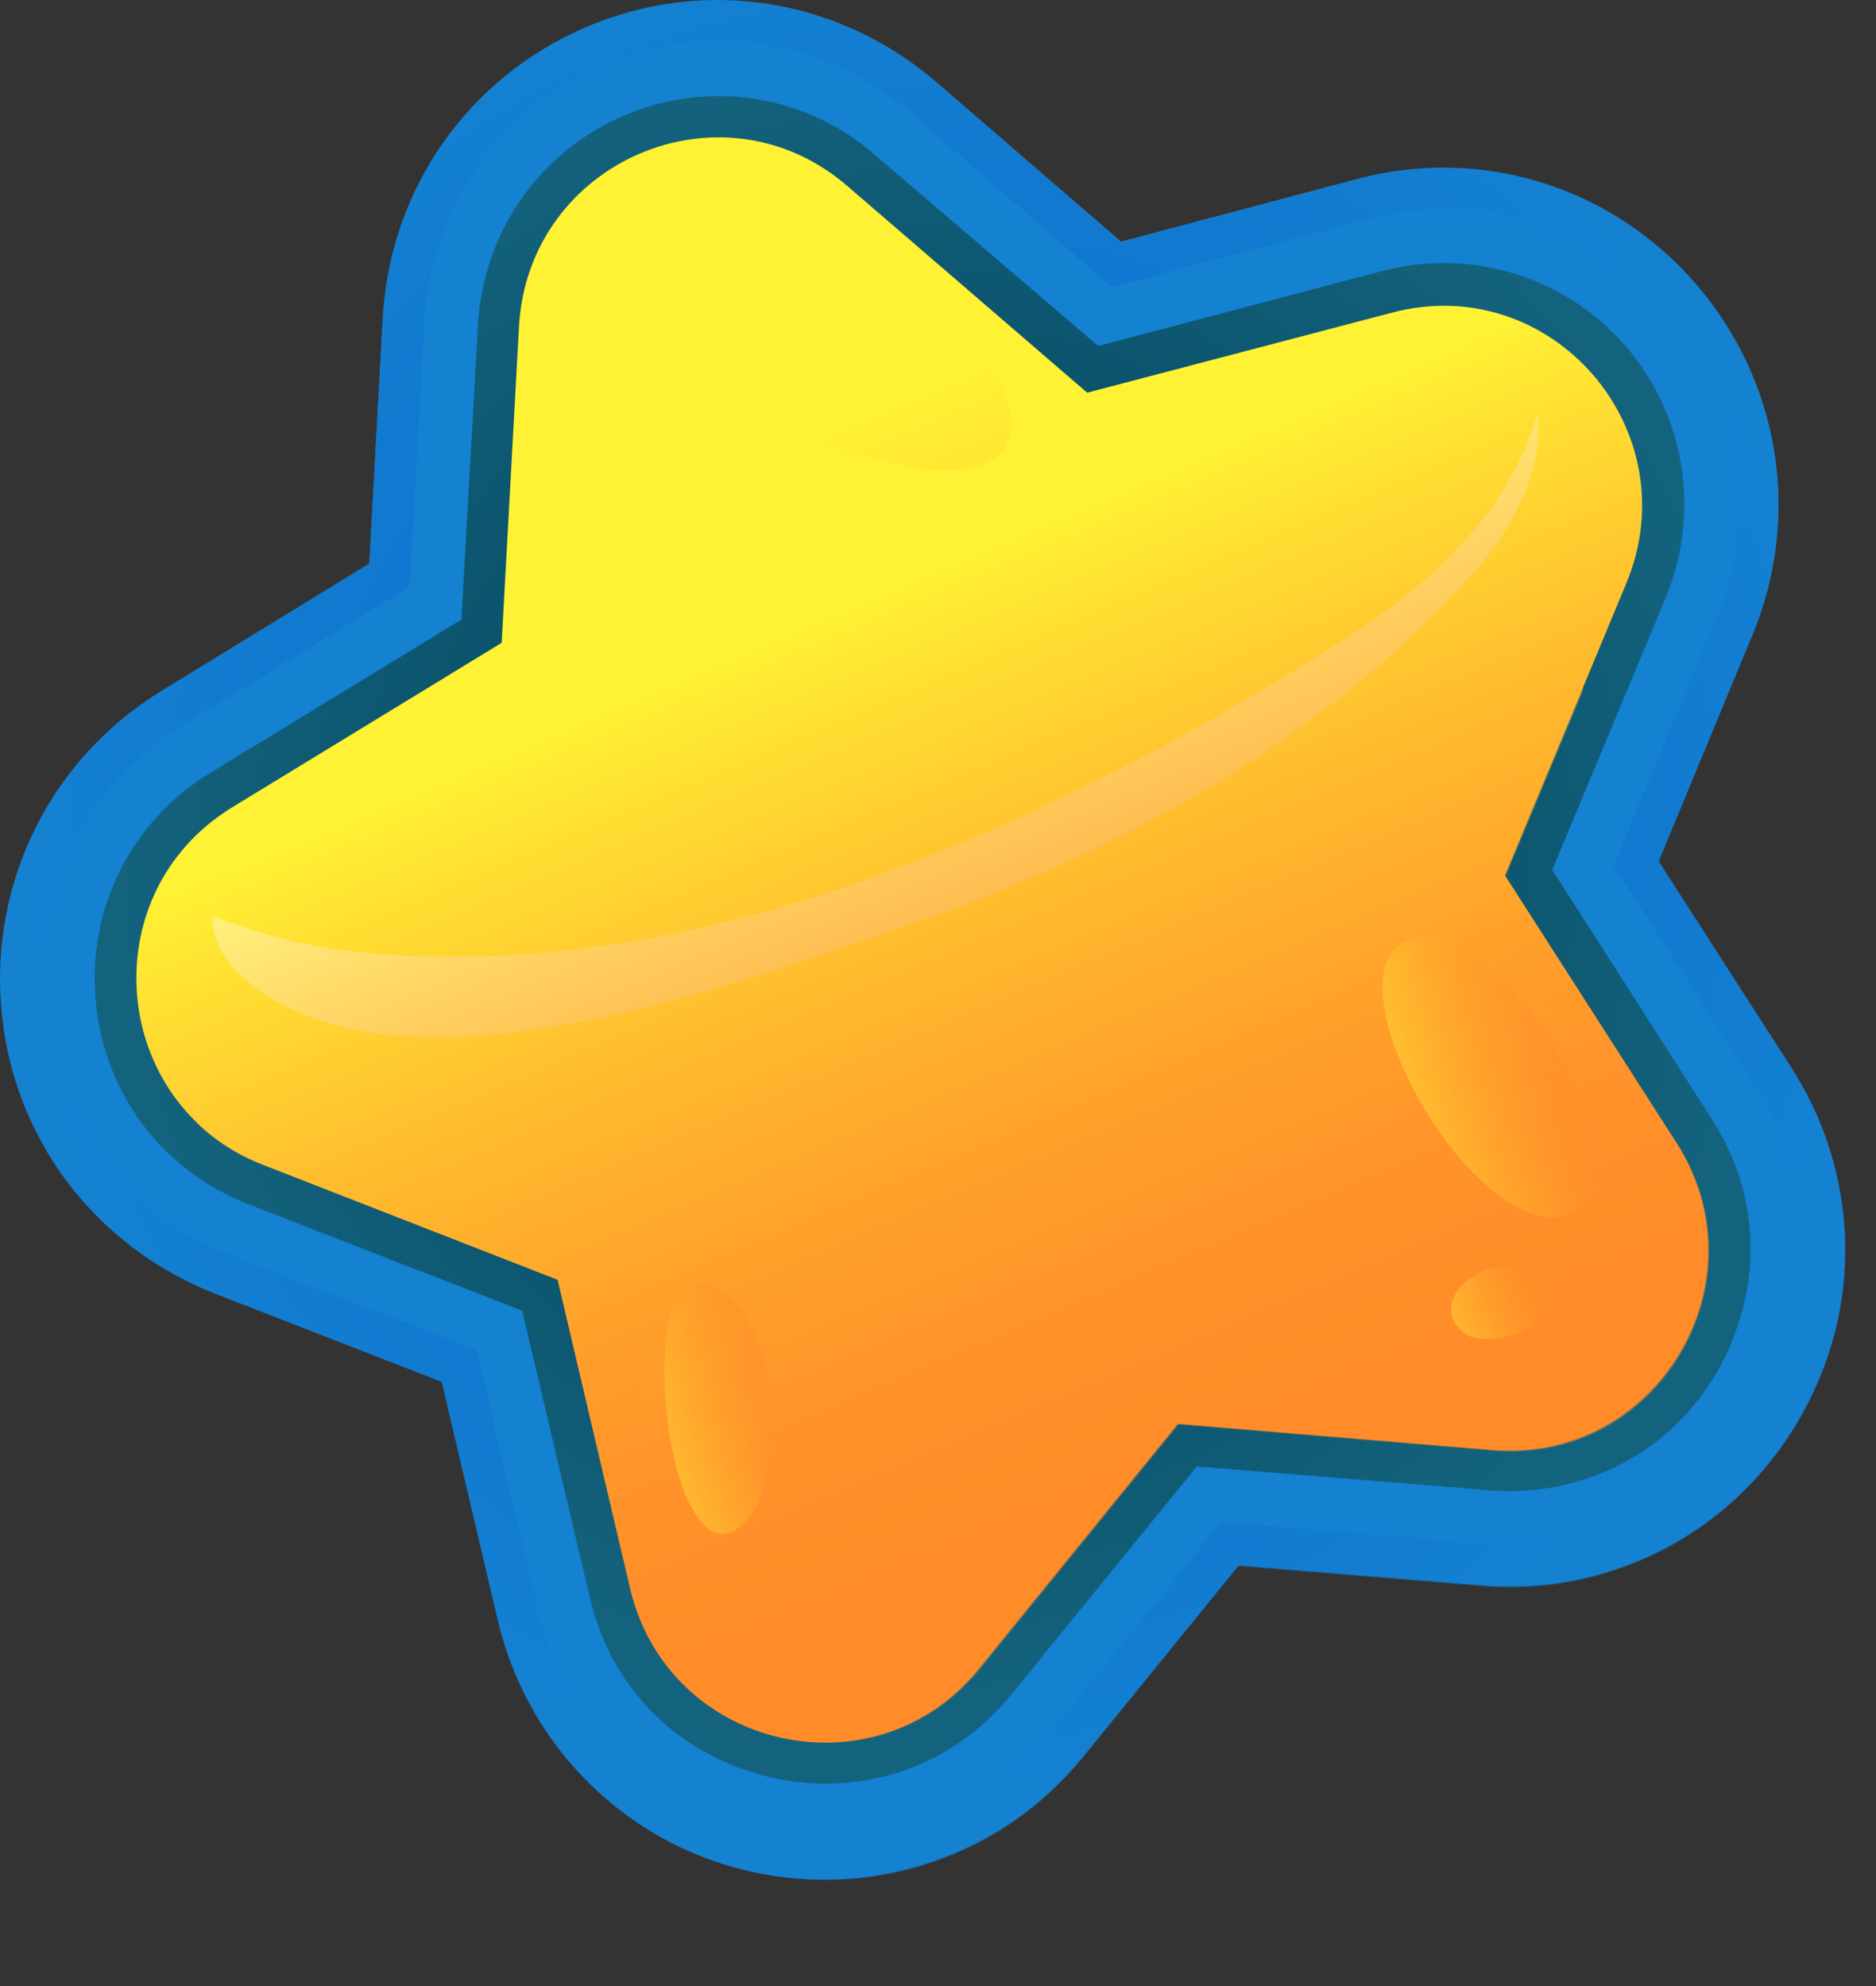 <svg width="17" height="18" viewBox="0 0 17 18" fill="none" xmlns="http://www.w3.org/2000/svg">
    <rect x="0" y="0" width="17" height="18" fill="#333333" stroke="none"/>
    <defs>
        <radialGradient id="paint0_radial_535_9611" cx="0" cy="0" r="1" gradientUnits="userSpaceOnUse" gradientTransform="translate(8.54 7.859) rotate(156.862) scale(7.508 7.53)">
            <stop stop-color="#004156"/>
            <stop offset="0.376" stop-color="#064B62"/>
            <stop offset="1" stop-color="#14637E"/>
        </radialGradient>
        <radialGradient id="paint1_radial_535_9611" cx="0" cy="0" r="1" gradientUnits="userSpaceOnUse" gradientTransform="translate(8.539 7.859) rotate(156.862) scale(7.508 7.53)">
            <stop stop-color="#004156"/>
            <stop offset="0.376" stop-color="#064B62"/>
            <stop offset="1" stop-color="#14637E"/>
        </radialGradient>
        <radialGradient id="paint2_radial_535_9611" cx="0" cy="0" r="1" gradientUnits="userSpaceOnUse" gradientTransform="translate(8.54 7.859) rotate(156.862) scale(8.372 8.397)">
            <stop stop-color="#004DCD"/>
            <stop offset="0.306" stop-color="#0459CE"/>
            <stop offset="0.851" stop-color="#1077D0"/>
            <stop offset="1" stop-color="#1481D1"/>
        </radialGradient>
        <linearGradient id="paint3_linear_535_9611" x1="10.807" y1="13.209" x2="7.507" y2="5.487" gradientUnits="userSpaceOnUse">
            <stop stop-color="#FF8C29"/>
            <stop offset="0.171" stop-color="#FF912A"/>
            <stop offset="0.386" stop-color="#FFA12B"/>
            <stop offset="0.625" stop-color="#FFBB2E"/>
            <stop offset="0.88" stop-color="#FFDF32"/>
            <stop offset="1" stop-color="#FFF234"/>
        </linearGradient>
        <linearGradient id="paint4_linear_535_9611" x1="10.582" y1="12.318" x2="7.648" y2="5.452" gradientUnits="userSpaceOnUse">
            <stop stop-color="#FF8C29"/>
            <stop offset="0.171" stop-color="#FF912A"/>
            <stop offset="0.386" stop-color="#FFA12B"/>
            <stop offset="0.625" stop-color="#FFBB2E"/>
            <stop offset="0.88" stop-color="#FFDF32"/>
            <stop offset="1" stop-color="#FFF234"/>
        </linearGradient>
        <linearGradient id="paint5_linear_535_9611" x1="10.281" y1="13.434" x2="6.981" y2="5.711" gradientUnits="userSpaceOnUse">
            <stop stop-color="#FF8C29"/>
            <stop offset="0.171" stop-color="#FF912A"/>
            <stop offset="0.386" stop-color="#FFA12B"/>
            <stop offset="0.625" stop-color="#FFBB2E"/>
            <stop offset="0.88" stop-color="#FFDF32"/>
            <stop offset="1" stop-color="#FFF234"/>
        </linearGradient>
        <linearGradient id="paint6_linear_535_9611" x1="9.313" y1="7.908" x2="7.557" y2="3.798" gradientUnits="userSpaceOnUse">
            <stop stop-color="#FF8C29"/>
            <stop offset="0.171" stop-color="#FF912A"/>
            <stop offset="0.386" stop-color="#FFA12B"/>
            <stop offset="0.625" stop-color="#FFBB2E"/>
            <stop offset="0.88" stop-color="#FFDF32"/>
            <stop offset="1" stop-color="#FFF234"/>
        </linearGradient>
        <linearGradient id="paint7_linear_535_9611" x1="10.571" y1="12.323" x2="7.637" y2="5.457" gradientUnits="userSpaceOnUse">
            <stop stop-color="#FF8C29"/>
            <stop offset="0.14" stop-color="#FF902E"/>
            <stop offset="0.317" stop-color="#FF9D3E"/>
            <stop offset="0.514" stop-color="#FFB258"/>
            <stop offset="0.726" stop-color="#FFD07C"/>
            <stop offset="0.946" stop-color="#FFF5AA"/>
            <stop offset="1" stop-color="#FFFFB6"/>
        </linearGradient>
        <linearGradient id="paint8_linear_535_9611" x1="14.141" y1="9.49" x2="12.866" y2="10.03" gradientUnits="userSpaceOnUse">
            <stop stop-color="#FF8C29"/>
            <stop offset="0.171" stop-color="#FF912A"/>
            <stop offset="0.386" stop-color="#FFA12B"/>
            <stop offset="0.625" stop-color="#FFBB2E"/>
            <stop offset="0.88" stop-color="#FFDF32"/>
            <stop offset="1" stop-color="#FFF234"/>
        </linearGradient>
        <linearGradient id="paint9_linear_535_9611" x1="14.008" y1="11.631" x2="13.177" y2="11.983" gradientUnits="userSpaceOnUse">
            <stop stop-color="#FF8C29"/>
            <stop offset="0.171" stop-color="#FF912A"/>
            <stop offset="0.386" stop-color="#FFA12B"/>
            <stop offset="0.625" stop-color="#FFBB2E"/>
            <stop offset="0.88" stop-color="#FFDF32"/>
            <stop offset="1" stop-color="#FFF234"/>
        </linearGradient>
        <linearGradient id="paint10_linear_535_9611" x1="7.02" y1="12.517" x2="5.966" y2="12.963" gradientUnits="userSpaceOnUse">
            <stop stop-color="#FF8C29"/>
            <stop offset="0.171" stop-color="#FF912A"/>
            <stop offset="0.386" stop-color="#FFA12B"/>
            <stop offset="0.625" stop-color="#FFBB2E"/>
            <stop offset="0.88" stop-color="#FFDF32"/>
            <stop offset="1" stop-color="#FFF234"/>
        </linearGradient>
    </defs>
    <path d="M8.66 16.791C9.117 16.598 9.502 16.304 9.824 15.909L11.223 14.188L13.423 14.367C13.923 14.41 14.408 14.331 14.865 14.138C15.694 13.786 16.315 13.084 16.587 12.216C16.851 11.362 16.722 10.43 16.229 9.67L15.03 7.805L15.88 5.754C16.329 4.671 16.129 3.452 15.365 2.57C14.601 1.688 13.423 1.322 12.295 1.623L10.159 2.19L8.481 0.741C7.596 -0.019 6.382 -0.213 5.31 0.246C4.239 0.705 3.532 1.716 3.468 2.885L3.346 5.108L1.461 6.263C0.469 6.873 -0.088 7.977 0.012 9.139C0.111 10.308 0.854 11.29 1.94 11.721L4.003 12.524L4.511 14.683C4.718 15.565 5.296 16.296 6.089 16.705C6.896 17.114 7.831 17.143 8.66 16.791Z" fill="#1481D1"/>
<path d="M8.324 15.995C8.645 15.859 8.931 15.644 9.159 15.364L10.845 13.291L13.501 13.507C13.866 13.535 14.208 13.478 14.537 13.342C15.13 13.091 15.579 12.582 15.765 11.957C15.958 11.334 15.865 10.688 15.508 10.136L14.066 7.884L15.094 5.417C15.415 4.642 15.272 3.767 14.73 3.136C14.18 2.505 13.337 2.247 12.53 2.455L9.952 3.136L7.924 1.401C7.296 0.856 6.424 0.719 5.653 1.049C4.889 1.379 4.382 2.103 4.332 2.943L4.182 5.618L1.904 7.009C1.19 7.446 0.79 8.235 0.868 9.067C0.94 9.906 1.468 10.609 2.247 10.91L4.732 11.879L5.346 14.482C5.496 15.12 5.896 15.637 6.474 15.924C7.06 16.218 7.731 16.246 8.324 15.995Z" fill="url(#paint0_radial_535_9611)"/>
<path opacity="0.43" d="M0.868 9.06C0.797 8.228 1.19 7.432 1.904 7.002L4.182 5.611L4.332 2.935C4.382 2.096 4.889 1.372 5.653 1.049C6.424 0.719 7.296 0.856 7.924 1.401L9.945 3.143L12.523 2.462C13.33 2.247 14.173 2.505 14.723 3.143C15.272 3.775 15.408 4.649 15.087 5.424L14.451 6.952C13.887 6.579 13.266 6.285 12.63 6.098C10.638 5.496 8.802 5.84 7.053 6.923C5.41 7.941 4.139 9.541 3.811 11.477C3.811 11.491 3.811 11.506 3.803 11.52L2.254 10.918C1.475 10.602 0.947 9.899 0.868 9.06Z" fill="url(#paint1_radial_535_9611)"/>
<path opacity="0.45" d="M1.94 11.721L4.003 12.524L4.511 14.683C4.718 15.565 5.296 16.297 6.089 16.706C6.896 17.114 7.838 17.15 8.66 16.799C9.117 16.605 9.502 16.311 9.824 15.917L11.223 14.195L13.423 14.375C13.923 14.418 14.408 14.339 14.865 14.145C15.694 13.794 16.315 13.091 16.587 12.223C16.851 11.37 16.722 10.437 16.229 9.677L15.03 7.813L15.88 5.761C16.329 4.678 16.129 3.459 15.365 2.577C14.601 1.695 13.423 1.329 12.295 1.63L10.159 2.197L8.481 0.748C7.596 -0.012 6.382 -0.206 5.31 0.253C4.239 0.712 3.532 1.724 3.468 2.893L3.346 5.109L1.461 6.263C0.469 6.873 -0.088 7.977 0.012 9.139C0.111 10.308 0.854 11.291 1.94 11.721ZM2.075 11.37C1.118 10.997 0.469 10.129 0.383 9.103C0.29 8.078 0.783 7.11 1.654 6.572L3.711 5.317L3.846 2.907C3.904 1.881 4.525 0.992 5.467 0.591C6.41 0.189 7.481 0.354 8.253 1.021L10.074 2.599L12.402 1.982C13.394 1.717 14.423 2.039 15.101 2.814C15.772 3.588 15.944 4.664 15.551 5.611L14.623 7.841L15.922 9.871C16.351 10.538 16.465 11.348 16.237 12.101C16.001 12.869 15.451 13.485 14.73 13.794C14.33 13.966 13.909 14.03 13.466 13.995L11.066 13.794L9.545 15.666C9.267 16.01 8.924 16.268 8.524 16.44C7.796 16.749 6.974 16.72 6.26 16.361C5.56 16.003 5.06 15.357 4.875 14.59L4.318 12.238L2.075 11.37Z" fill="url(#paint2_radial_535_9611)"/>
<path d="M4.703 2.957L4.546 5.826L2.104 7.317C0.826 8.099 0.99 10.014 2.389 10.559L5.053 11.599L5.71 14.396C6.053 15.859 7.924 16.289 8.867 15.127L10.673 12.904L13.523 13.141C15.015 13.263 16.001 11.613 15.187 10.351L13.637 7.934L14.737 5.288C15.315 3.896 14.058 2.448 12.609 2.835L9.852 3.559L7.681 1.688C6.546 0.705 4.789 1.458 4.703 2.957Z" fill="url(#paint3_linear_535_9611)"/>
<path opacity="0.39" d="M13.916 3.653C14.051 4.126 13.744 4.75 13.43 5.108C12.045 6.708 10.109 7.755 8.131 8.422C6.631 8.931 3.825 9.985 2.375 8.988C0.761 7.884 4.025 6.493 4.832 5.998L4.982 3.323C5.06 1.917 6.703 1.214 7.767 2.132L9.795 3.882C10.581 3.674 11.359 3.43 12.152 3.258C12.537 3.172 13.066 3 13.444 3.151C13.709 3.265 13.858 3.445 13.916 3.653Z" fill="url(#paint4_linear_535_9611)"/>
<path opacity="0.41" d="M1.754 10.15C2.025 10.423 3.182 10.609 3.589 10.753C4.239 10.975 4.975 11.169 5.667 11.111C5.853 12.065 5.617 14.647 7.003 14.905C8.438 15.178 9.738 12.782 10.052 11.707C11.216 12.029 13.287 12.983 14.394 12.051C15.622 11.018 14.116 8.838 13.123 8.25C13.487 7.769 13.608 7.188 13.973 6.736C14.101 6.579 14.237 6.407 14.358 6.227L13.644 7.941L15.194 10.358C16.008 11.62 15.023 13.277 13.53 13.148L10.681 12.911L8.874 15.135C7.924 16.289 6.053 15.859 5.71 14.396L5.053 11.599L2.389 10.559C2.132 10.466 1.925 10.322 1.754 10.15Z" fill="url(#paint5_linear_535_9611)"/>
<path opacity="0.39" d="M9.124 4.018C8.888 4.477 7.917 4.162 7.567 4.061C6.938 3.875 6.132 3.574 5.696 3.057C4.668 1.838 6.988 1.472 7.767 2.146C8.06 2.397 9.424 3.423 9.124 4.018Z" fill="url(#paint6_linear_535_9611)"/>
<path opacity="0.61" d="M3.325 8.637C6.381 8.917 9.495 7.475 12.023 5.897C12.851 5.381 13.651 4.728 13.93 3.753C14.001 4.205 13.716 4.771 13.423 5.108C12.037 6.708 10.102 7.755 8.124 8.422C6.624 8.931 3.818 9.985 2.368 8.988C2.047 8.766 1.918 8.537 1.925 8.3C2.375 8.479 2.839 8.594 3.325 8.637Z" fill="url(#paint7_linear_535_9611)"/>
<path opacity="0.39" d="M14.194 11.018C13.309 11.24 11.966 8.78 12.78 8.508C13.508 8.271 14.922 10.38 14.337 10.932C14.301 10.982 14.251 11.004 14.194 11.018Z" fill="url(#paint8_linear_535_9611)"/>
<path opacity="0.39" d="M13.23 11.671C13.387 11.484 13.744 11.384 13.959 11.585C14.344 11.95 13.501 12.273 13.266 12.079C13.109 11.95 13.123 11.793 13.23 11.671Z" fill="url(#paint9_linear_535_9611)"/>
<path opacity="0.39" d="M6.774 13.772C6.067 14.561 5.703 11.484 6.382 11.628C7.053 11.771 7.153 13.349 6.774 13.772Z" fill="url(#paint10_linear_535_9611)"/>

</svg>
